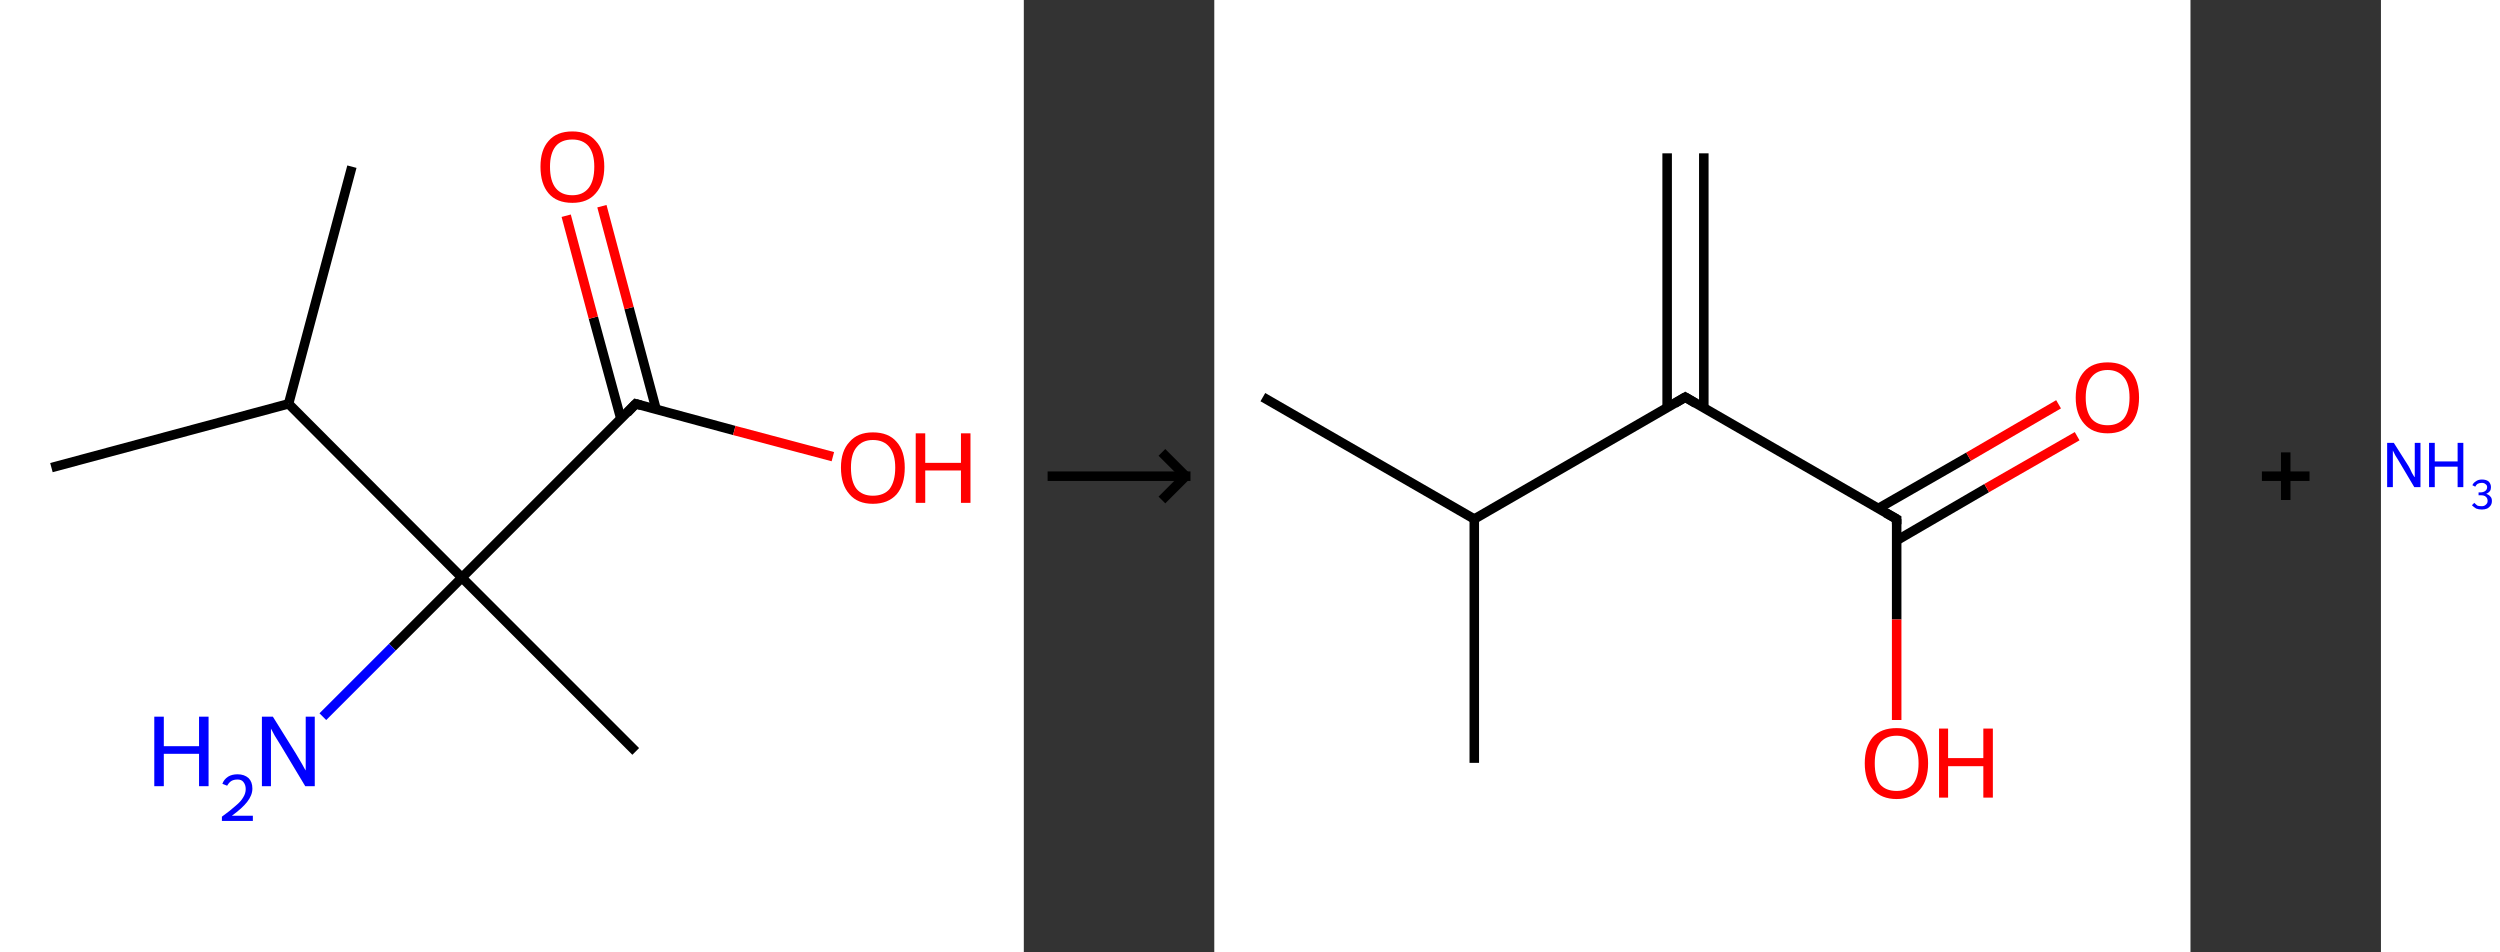 <?xml version='1.0' encoding='ASCII' standalone='yes'?>
<svg xmlns="http://www.w3.org/2000/svg" xmlns:xlink="http://www.w3.org/1999/xlink" version="1.1" width="525.0px" viewBox="0 0 525.0 200.0" height="200.0px">
  <rect x="0" y="0" width="525.0" height="200.0" fill="#333333" stroke="none"/>
  <g>
    <g transform="translate(0, 0) scale(1 1) "><!-- END OF HEADER -->
<rect style="opacity:1.0;fill:#FFFFFF;stroke:none" width="215.0" height="200.0" x="0.0" y="0.0"> </rect>
<path class="bond-0 atom-0 atom-1" d="M 73.9,35.0 L 60.6,84.8" style="fill:none;fill-rule:evenodd;stroke:#000000;stroke-width:2.0px;stroke-linecap:butt;stroke-linejoin:miter;stroke-opacity:1"/>
<path class="bond-1 atom-1 atom-2" d="M 60.6,84.8 L 10.8,98.2" style="fill:none;fill-rule:evenodd;stroke:#000000;stroke-width:2.0px;stroke-linecap:butt;stroke-linejoin:miter;stroke-opacity:1"/>
<path class="bond-2 atom-1 atom-3" d="M 60.6,84.8 L 97.0,121.3" style="fill:none;fill-rule:evenodd;stroke:#000000;stroke-width:2.0px;stroke-linecap:butt;stroke-linejoin:miter;stroke-opacity:1"/>
<path class="bond-3 atom-3 atom-4" d="M 97.0,121.3 L 133.5,157.8" style="fill:none;fill-rule:evenodd;stroke:#000000;stroke-width:2.0px;stroke-linecap:butt;stroke-linejoin:miter;stroke-opacity:1"/>
<path class="bond-4 atom-3 atom-5" d="M 97.0,121.3 L 82.4,135.9" style="fill:none;fill-rule:evenodd;stroke:#000000;stroke-width:2.0px;stroke-linecap:butt;stroke-linejoin:miter;stroke-opacity:1"/>
<path class="bond-4 atom-3 atom-5" d="M 82.4,135.9 L 67.8,150.5" style="fill:none;fill-rule:evenodd;stroke:#0000FF;stroke-width:2.0px;stroke-linecap:butt;stroke-linejoin:miter;stroke-opacity:1"/>
<path class="bond-5 atom-3 atom-6" d="M 97.0,121.3 L 133.5,84.8" style="fill:none;fill-rule:evenodd;stroke:#000000;stroke-width:2.0px;stroke-linecap:butt;stroke-linejoin:miter;stroke-opacity:1"/>
<path class="bond-6 atom-6 atom-7" d="M 137.8,86.0 L 132.1,64.7" style="fill:none;fill-rule:evenodd;stroke:#000000;stroke-width:2.0px;stroke-linecap:butt;stroke-linejoin:miter;stroke-opacity:1"/>
<path class="bond-6 atom-6 atom-7" d="M 132.1,64.7 L 126.4,43.3" style="fill:none;fill-rule:evenodd;stroke:#FF0000;stroke-width:2.0px;stroke-linecap:butt;stroke-linejoin:miter;stroke-opacity:1"/>
<path class="bond-6 atom-6 atom-7" d="M 130.4,88.0 L 124.6,66.7" style="fill:none;fill-rule:evenodd;stroke:#000000;stroke-width:2.0px;stroke-linecap:butt;stroke-linejoin:miter;stroke-opacity:1"/>
<path class="bond-6 atom-6 atom-7" d="M 124.6,66.7 L 118.9,45.3" style="fill:none;fill-rule:evenodd;stroke:#FF0000;stroke-width:2.0px;stroke-linecap:butt;stroke-linejoin:miter;stroke-opacity:1"/>
<path class="bond-7 atom-6 atom-8" d="M 133.5,84.8 L 154.2,90.4" style="fill:none;fill-rule:evenodd;stroke:#000000;stroke-width:2.0px;stroke-linecap:butt;stroke-linejoin:miter;stroke-opacity:1"/>
<path class="bond-7 atom-6 atom-8" d="M 154.2,90.4 L 174.9,95.9" style="fill:none;fill-rule:evenodd;stroke:#FF0000;stroke-width:2.0px;stroke-linecap:butt;stroke-linejoin:miter;stroke-opacity:1"/>
<path d="M 131.7,86.7 L 133.5,84.8 L 134.6,85.1" style="fill:none;stroke:#000000;stroke-width:2.0px;stroke-linecap:butt;stroke-linejoin:miter;stroke-opacity:1;"/>
<path class="atom-5" d="M 32.4 150.5 L 34.4 150.5 L 34.4 156.7 L 41.8 156.7 L 41.8 150.5 L 43.8 150.5 L 43.8 165.1 L 41.8 165.1 L 41.8 158.3 L 34.4 158.3 L 34.4 165.1 L 32.4 165.1 L 32.4 150.5 " fill="#0000FF"/>
<path class="atom-5" d="M 46.7 164.6 Q 47.0 163.7, 47.9 163.1 Q 48.7 162.6, 49.9 162.6 Q 51.3 162.6, 52.2 163.4 Q 53.0 164.2, 53.0 165.6 Q 53.0 167.0, 51.9 168.4 Q 50.9 169.7, 48.7 171.3 L 53.1 171.3 L 53.1 172.4 L 46.6 172.4 L 46.6 171.5 Q 48.4 170.2, 49.5 169.2 Q 50.6 168.3, 51.1 167.4 Q 51.6 166.6, 51.6 165.7 Q 51.6 164.8, 51.1 164.2 Q 50.7 163.7, 49.9 163.7 Q 49.1 163.7, 48.6 164.0 Q 48.1 164.3, 47.7 165.0 L 46.7 164.6 " fill="#0000FF"/>
<path class="atom-5" d="M 57.3 150.5 L 62.1 158.2 Q 62.6 159.0, 63.4 160.4 Q 64.1 161.7, 64.2 161.8 L 64.2 150.5 L 66.1 150.5 L 66.1 165.1 L 64.1 165.1 L 59.0 156.6 Q 58.4 155.6, 57.7 154.5 Q 57.1 153.4, 56.9 153.0 L 56.9 165.1 L 55.0 165.1 L 55.0 150.5 L 57.3 150.5 " fill="#0000FF"/>
<path class="atom-7" d="M 113.5 35.0 Q 113.5 31.5, 115.2 29.6 Q 116.9 27.6, 120.2 27.6 Q 123.4 27.6, 125.1 29.6 Q 126.9 31.5, 126.9 35.0 Q 126.9 38.6, 125.1 40.6 Q 123.4 42.6, 120.2 42.6 Q 116.9 42.6, 115.2 40.6 Q 113.5 38.6, 113.5 35.0 M 120.2 41.0 Q 122.4 41.0, 123.6 39.5 Q 124.8 38.0, 124.8 35.0 Q 124.8 32.2, 123.6 30.7 Q 122.4 29.3, 120.2 29.3 Q 117.9 29.3, 116.7 30.7 Q 115.5 32.2, 115.5 35.0 Q 115.5 38.0, 116.7 39.5 Q 117.9 41.0, 120.2 41.0 " fill="#FF0000"/>
<path class="atom-8" d="M 176.6 98.2 Q 176.6 94.7, 178.4 92.8 Q 180.1 90.8, 183.3 90.8 Q 186.6 90.8, 188.3 92.8 Q 190.0 94.7, 190.0 98.2 Q 190.0 101.8, 188.3 103.8 Q 186.5 105.8, 183.3 105.8 Q 180.1 105.8, 178.4 103.8 Q 176.6 101.8, 176.6 98.2 M 183.3 104.1 Q 185.6 104.1, 186.8 102.7 Q 188.0 101.1, 188.0 98.2 Q 188.0 95.4, 186.8 93.9 Q 185.6 92.4, 183.3 92.4 Q 181.1 92.4, 179.9 93.9 Q 178.7 95.3, 178.7 98.2 Q 178.7 101.2, 179.9 102.7 Q 181.1 104.1, 183.3 104.1 " fill="#FF0000"/>
<path class="atom-8" d="M 192.3 91.0 L 194.3 91.0 L 194.3 97.2 L 201.8 97.2 L 201.8 91.0 L 203.8 91.0 L 203.8 105.6 L 201.8 105.6 L 201.8 98.8 L 194.3 98.8 L 194.3 105.6 L 192.3 105.6 L 192.3 91.0 " fill="#FF0000"/>
</g>
    <g transform="translate(215.0, 0) scale(1 1) "><line x1="5" y1="100" x2="35" y2="100" style="stroke:rgb(0,0,0);stroke-width:2"/>
  <line x1="34" y1="100" x2="29" y2="95" style="stroke:rgb(0,0,0);stroke-width:2"/>
  <line x1="34" y1="100" x2="29" y2="105" style="stroke:rgb(0,0,0);stroke-width:2"/>
</g>
    <g transform="translate(255.0, 0) scale(1 1) "><!-- END OF HEADER -->
<rect style="opacity:1.0;fill:#FFFFFF;stroke:none" width="205.0" height="200.0" x="0.0" y="0.0"> </rect>
<path class="bond-0 atom-0 atom-1" d="M 102.8,32.2 L 102.8,85.6" style="fill:none;fill-rule:evenodd;stroke:#000000;stroke-width:2.0px;stroke-linecap:butt;stroke-linejoin:miter;stroke-opacity:1"/>
<path class="bond-0 atom-0 atom-1" d="M 95.1,32.2 L 95.1,85.6" style="fill:none;fill-rule:evenodd;stroke:#000000;stroke-width:2.0px;stroke-linecap:butt;stroke-linejoin:miter;stroke-opacity:1"/>
<path class="bond-1 atom-1 atom-2" d="M 98.9,83.4 L 143.3,109.0" style="fill:none;fill-rule:evenodd;stroke:#000000;stroke-width:2.0px;stroke-linecap:butt;stroke-linejoin:miter;stroke-opacity:1"/>
<path class="bond-2 atom-2 atom-3" d="M 143.3,113.5 L 162.2,102.5" style="fill:none;fill-rule:evenodd;stroke:#000000;stroke-width:2.0px;stroke-linecap:butt;stroke-linejoin:miter;stroke-opacity:1"/>
<path class="bond-2 atom-2 atom-3" d="M 162.2,102.5 L 181.2,91.6" style="fill:none;fill-rule:evenodd;stroke:#FF0000;stroke-width:2.0px;stroke-linecap:butt;stroke-linejoin:miter;stroke-opacity:1"/>
<path class="bond-2 atom-2 atom-3" d="M 139.4,106.8 L 158.4,95.9" style="fill:none;fill-rule:evenodd;stroke:#000000;stroke-width:2.0px;stroke-linecap:butt;stroke-linejoin:miter;stroke-opacity:1"/>
<path class="bond-2 atom-2 atom-3" d="M 158.4,95.9 L 177.3,84.9" style="fill:none;fill-rule:evenodd;stroke:#FF0000;stroke-width:2.0px;stroke-linecap:butt;stroke-linejoin:miter;stroke-opacity:1"/>
<path class="bond-3 atom-2 atom-4" d="M 143.3,109.0 L 143.3,130.1" style="fill:none;fill-rule:evenodd;stroke:#000000;stroke-width:2.0px;stroke-linecap:butt;stroke-linejoin:miter;stroke-opacity:1"/>
<path class="bond-3 atom-2 atom-4" d="M 143.3,130.1 L 143.3,151.2" style="fill:none;fill-rule:evenodd;stroke:#FF0000;stroke-width:2.0px;stroke-linecap:butt;stroke-linejoin:miter;stroke-opacity:1"/>
<path class="bond-4 atom-1 atom-5" d="M 98.9,83.4 L 54.6,109.0" style="fill:none;fill-rule:evenodd;stroke:#000000;stroke-width:2.0px;stroke-linecap:butt;stroke-linejoin:miter;stroke-opacity:1"/>
<path class="bond-5 atom-5 atom-6" d="M 54.6,109.0 L 54.6,160.2" style="fill:none;fill-rule:evenodd;stroke:#000000;stroke-width:2.0px;stroke-linecap:butt;stroke-linejoin:miter;stroke-opacity:1"/>
<path class="bond-6 atom-5 atom-7" d="M 54.6,109.0 L 10.2,83.4" style="fill:none;fill-rule:evenodd;stroke:#000000;stroke-width:2.0px;stroke-linecap:butt;stroke-linejoin:miter;stroke-opacity:1"/>
<path d="M 101.1,84.7 L 98.9,83.4 L 96.7,84.7" style="fill:none;stroke:#000000;stroke-width:2.0px;stroke-linecap:butt;stroke-linejoin:miter;stroke-opacity:1;"/>
<path d="M 141.0,107.7 L 143.3,109.0 L 143.3,110.1" style="fill:none;stroke:#000000;stroke-width:2.0px;stroke-linecap:butt;stroke-linejoin:miter;stroke-opacity:1;"/>
<path class="atom-3" d="M 180.9 83.5 Q 180.9 80.0, 182.7 78.0 Q 184.4 76.1, 187.6 76.1 Q 190.8 76.1, 192.5 78.0 Q 194.2 80.0, 194.2 83.5 Q 194.2 87.0, 192.5 89.0 Q 190.8 91.0, 187.6 91.0 Q 184.4 91.0, 182.7 89.0 Q 180.9 87.0, 180.9 83.5 M 187.6 89.3 Q 189.8 89.3, 191.0 87.9 Q 192.2 86.4, 192.2 83.5 Q 192.2 80.6, 191.0 79.2 Q 189.8 77.7, 187.6 77.7 Q 185.4 77.7, 184.2 79.2 Q 183.0 80.6, 183.0 83.5 Q 183.0 86.4, 184.2 87.9 Q 185.4 89.3, 187.6 89.3 " fill="#FF0000"/>
<path class="atom-4" d="M 136.6 160.3 Q 136.6 156.8, 138.3 154.8 Q 140.0 152.9, 143.3 152.9 Q 146.5 152.9, 148.2 154.8 Q 149.9 156.8, 149.9 160.3 Q 149.9 163.8, 148.2 165.8 Q 146.4 167.8, 143.3 167.8 Q 140.1 167.8, 138.3 165.8 Q 136.6 163.8, 136.6 160.3 M 143.3 166.1 Q 145.5 166.1, 146.7 164.7 Q 147.9 163.2, 147.9 160.3 Q 147.9 157.4, 146.7 156.0 Q 145.5 154.5, 143.3 154.5 Q 141.0 154.5, 139.8 156.0 Q 138.7 157.4, 138.7 160.3 Q 138.7 163.2, 139.8 164.7 Q 141.0 166.1, 143.3 166.1 " fill="#FF0000"/>
<path class="atom-4" d="M 152.2 153.0 L 154.1 153.0 L 154.1 159.2 L 161.5 159.2 L 161.5 153.0 L 163.5 153.0 L 163.5 167.5 L 161.5 167.5 L 161.5 160.9 L 154.1 160.9 L 154.1 167.5 L 152.2 167.5 L 152.2 153.0 " fill="#FF0000"/>
</g>
    <g transform="translate(460.0, 0) scale(1 1) "><line x1="15" y1="100" x2="25" y2="100" style="stroke:rgb(0,0,0);stroke-width:2"/>
  <line x1="20" y1="95" x2="20" y2="105" style="stroke:rgb(0,0,0);stroke-width:2"/>
</g>
    <g transform="translate(500.0, 0) scale(1 1) "><!-- END OF HEADER -->
<rect style="opacity:1.0;fill:#FFFFFF;stroke:none" width="25.0" height="200.0" x="0.0" y="0.0"> </rect>
<path class="atom-0" d="M 2.7 93.0 L 5.8 97.9 Q 6.1 98.4, 6.5 99.3 Q 7.0 100.2, 7.1 100.2 L 7.1 93.0 L 8.3 93.0 L 8.3 102.3 L 7.0 102.3 L 3.8 96.9 Q 3.4 96.3, 3.0 95.6 Q 2.6 94.8, 2.5 94.6 L 2.5 102.3 L 1.3 102.3 L 1.3 93.0 L 2.7 93.0 " fill="#0000FF"/>
<path class="atom-0" d="M 10.1 93.0 L 11.3 93.0 L 11.3 96.9 L 16.1 96.9 L 16.1 93.0 L 17.3 93.0 L 17.3 102.3 L 16.1 102.3 L 16.1 98.0 L 11.3 98.0 L 11.3 102.3 L 10.1 102.3 L 10.1 93.0 " fill="#0000FF"/>
<path class="atom-0" d="M 22.1 103.7 Q 22.7 103.9, 23.0 104.3 Q 23.3 104.6, 23.3 105.2 Q 23.3 105.8, 23.0 106.2 Q 22.7 106.6, 22.3 106.8 Q 21.8 107.0, 21.2 107.0 Q 20.5 107.0, 20.0 106.8 Q 19.5 106.5, 19.1 106.1 L 19.6 105.6 Q 20.0 106.0, 20.3 106.2 Q 20.6 106.3, 21.2 106.3 Q 21.7 106.3, 22.0 106.0 Q 22.4 105.7, 22.4 105.2 Q 22.4 104.6, 22.0 104.3 Q 21.7 104.0, 20.9 104.0 L 20.5 104.0 L 20.5 103.4 L 20.9 103.4 Q 21.5 103.4, 21.9 103.1 Q 22.3 102.8, 22.3 102.3 Q 22.3 101.9, 22.0 101.7 Q 21.7 101.4, 21.2 101.4 Q 20.7 101.4, 20.3 101.6 Q 20.0 101.8, 19.8 102.2 L 19.2 101.9 Q 19.4 101.4, 19.9 101.1 Q 20.4 100.7, 21.2 100.7 Q 22.1 100.7, 22.6 101.1 Q 23.1 101.6, 23.1 102.3 Q 23.1 102.8, 22.9 103.1 Q 22.6 103.5, 22.1 103.7 " fill="#0000FF"/>
</g>
  </g>
</svg>
